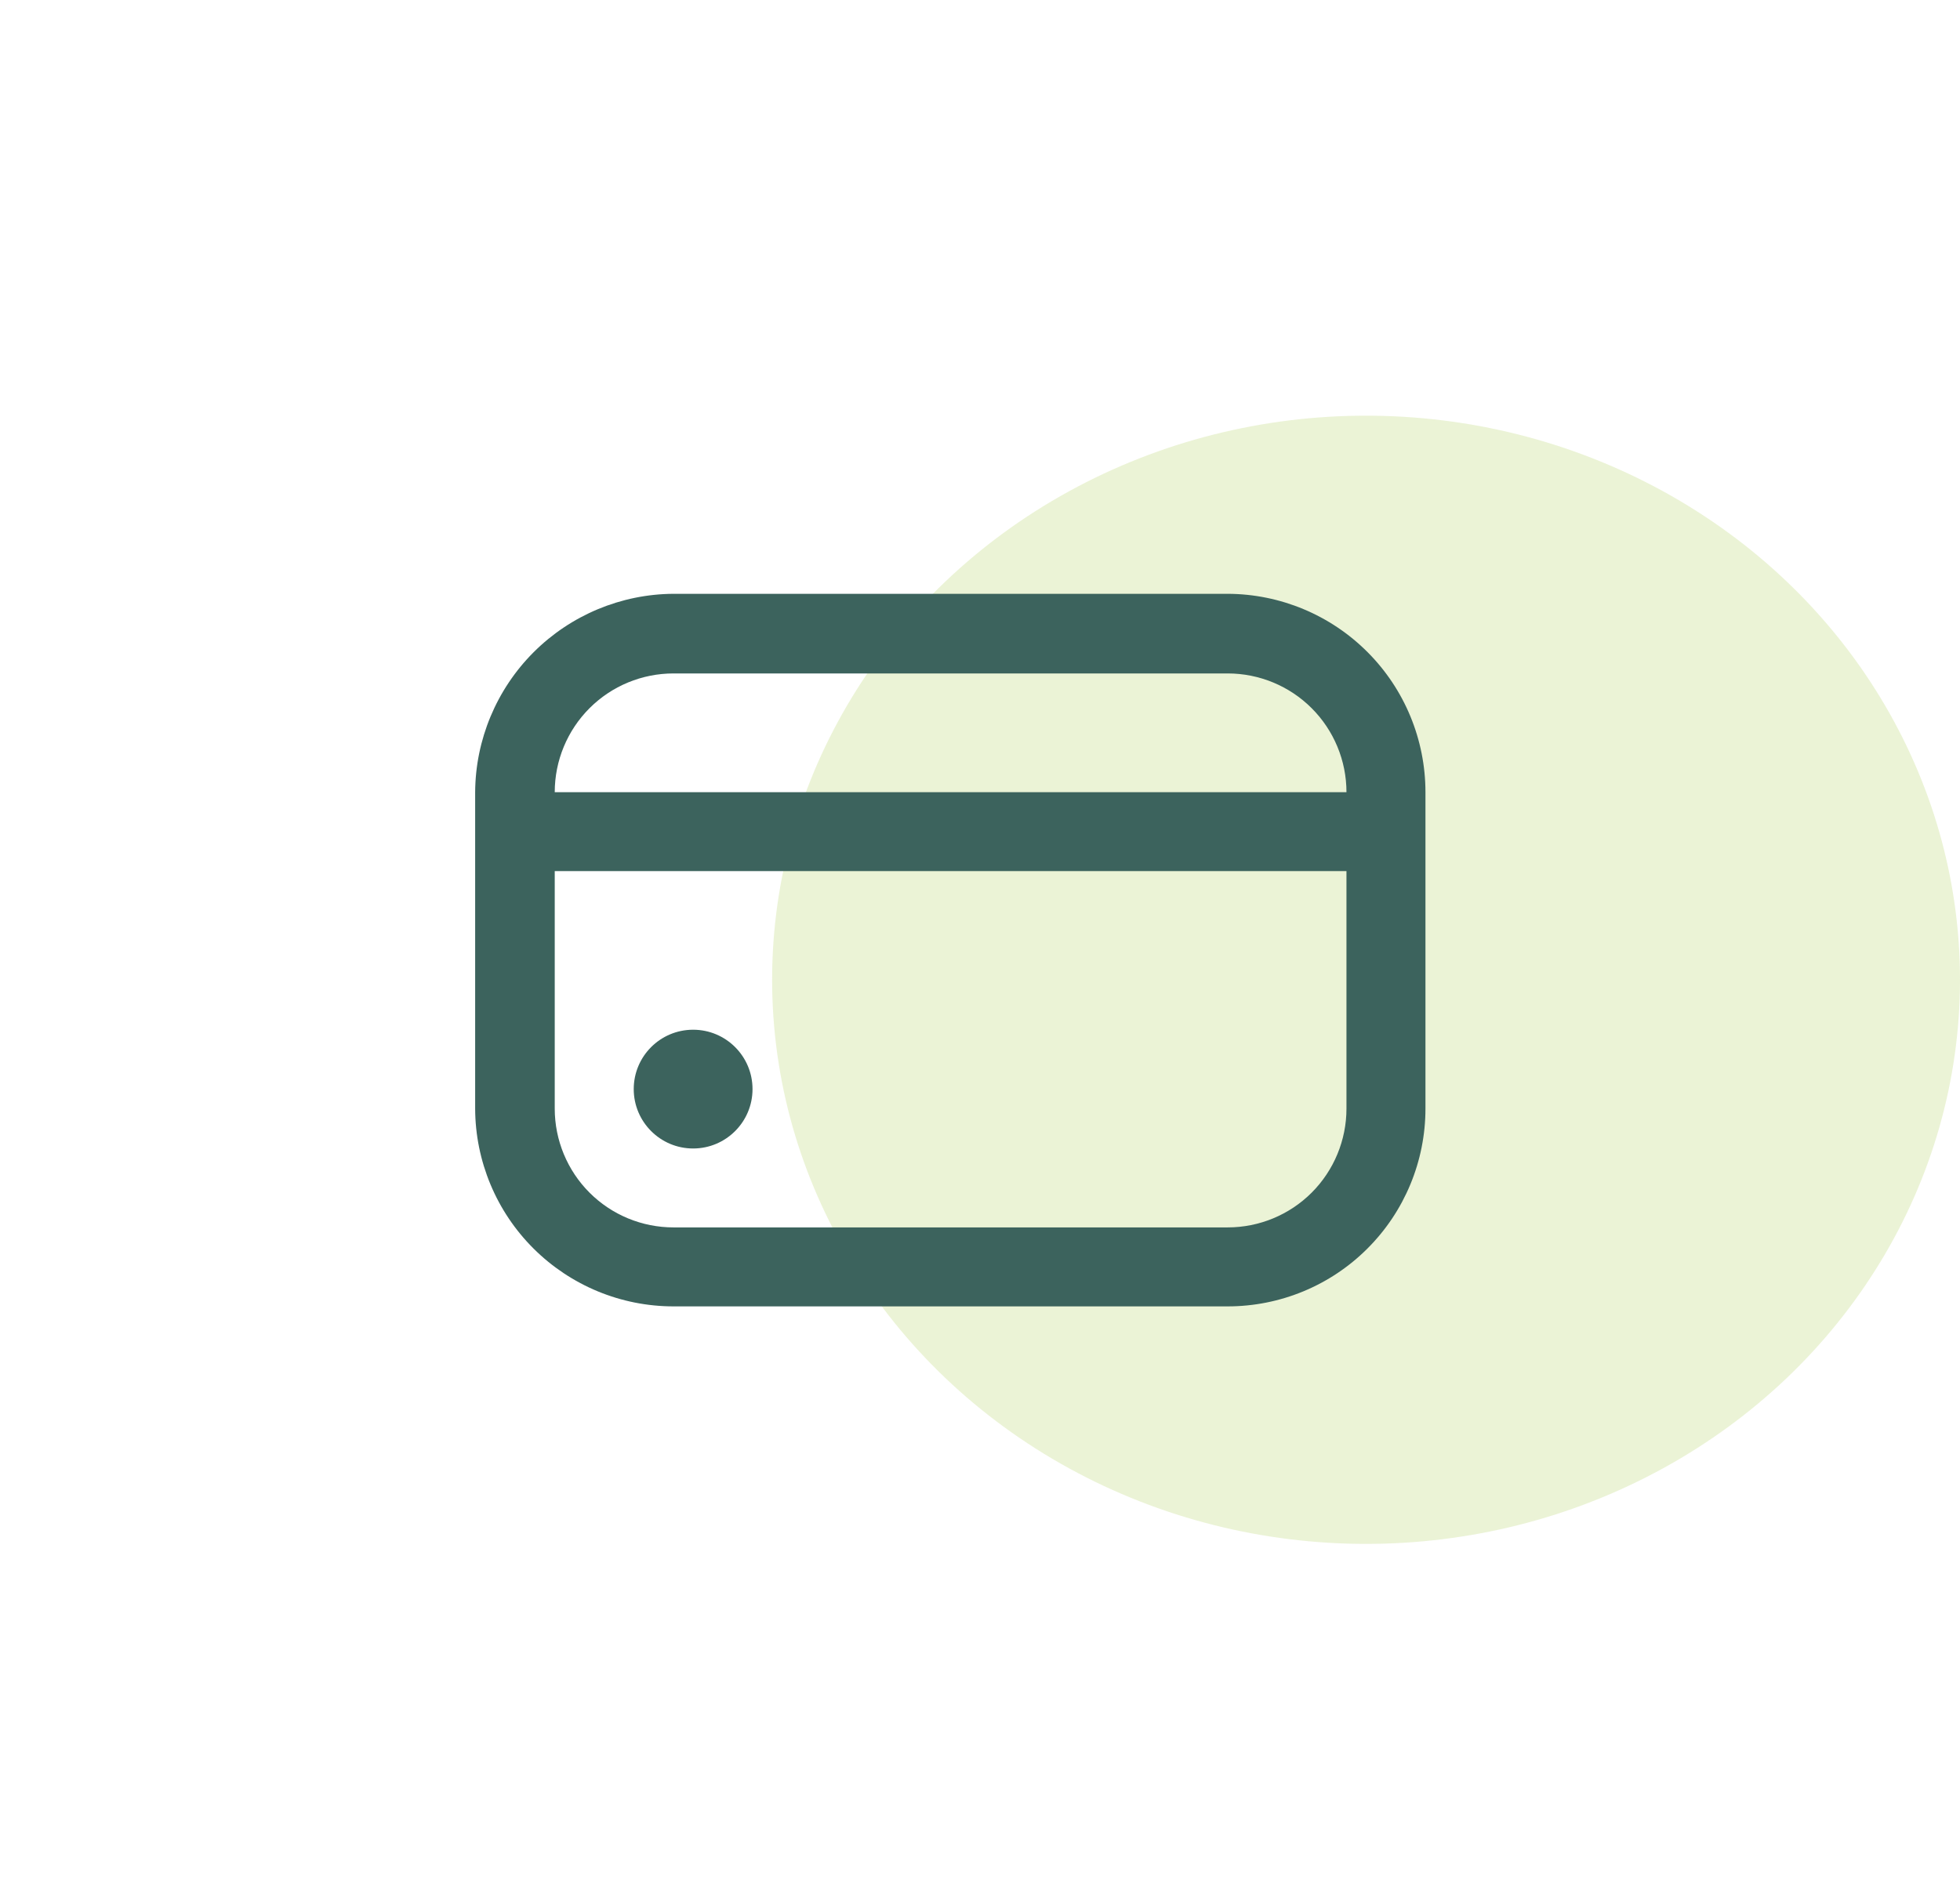 <svg width="33" height="32" viewBox="0 0 33 32" fill="none" xmlns="http://www.w3.org/2000/svg">
<ellipse opacity="0.4" cx="23" cy="16.5" rx="10" ry="9.5" fill="#CDE298"/>
<path d="M11.67 19.341C12.222 19.341 12.67 18.893 12.67 18.341C12.67 17.788 12.222 17.341 11.67 17.341C11.118 17.341 10.67 17.788 10.67 18.341C10.67 18.893 11.118 19.341 11.67 19.341Z" fill="#3C635D"/>
<path d="M20.67 10H11.34C10.456 10.005 9.61 10.359 8.984 10.984C8.359 11.61 8.005 12.457 8 13.341V18.67C8.003 19.554 8.356 20.401 8.982 21.025C9.609 21.65 10.456 22 11.34 22H20.67C21.553 22 22.4 21.65 23.024 21.025C23.649 20.401 24 19.553 24 18.67V13.341C24 12.457 23.65 11.608 23.025 10.982C22.401 10.356 21.554 10.003 20.67 10V10ZM11.34 11.341H20.67C21.2 11.341 21.709 11.551 22.084 11.926C22.459 12.301 22.67 12.81 22.67 13.341H9.34C9.34 12.81 9.551 12.301 9.926 11.926C10.301 11.551 10.809 11.341 11.34 11.341ZM20.67 20.67H11.34C10.809 20.67 10.301 20.46 9.926 20.085C9.551 19.71 9.34 19.2 9.34 18.67V14.67H22.67V18.67C22.67 19.2 22.459 19.71 22.084 20.085C21.709 20.46 21.2 20.67 20.67 20.67Z" fill="#3C635D"/>
</svg>

